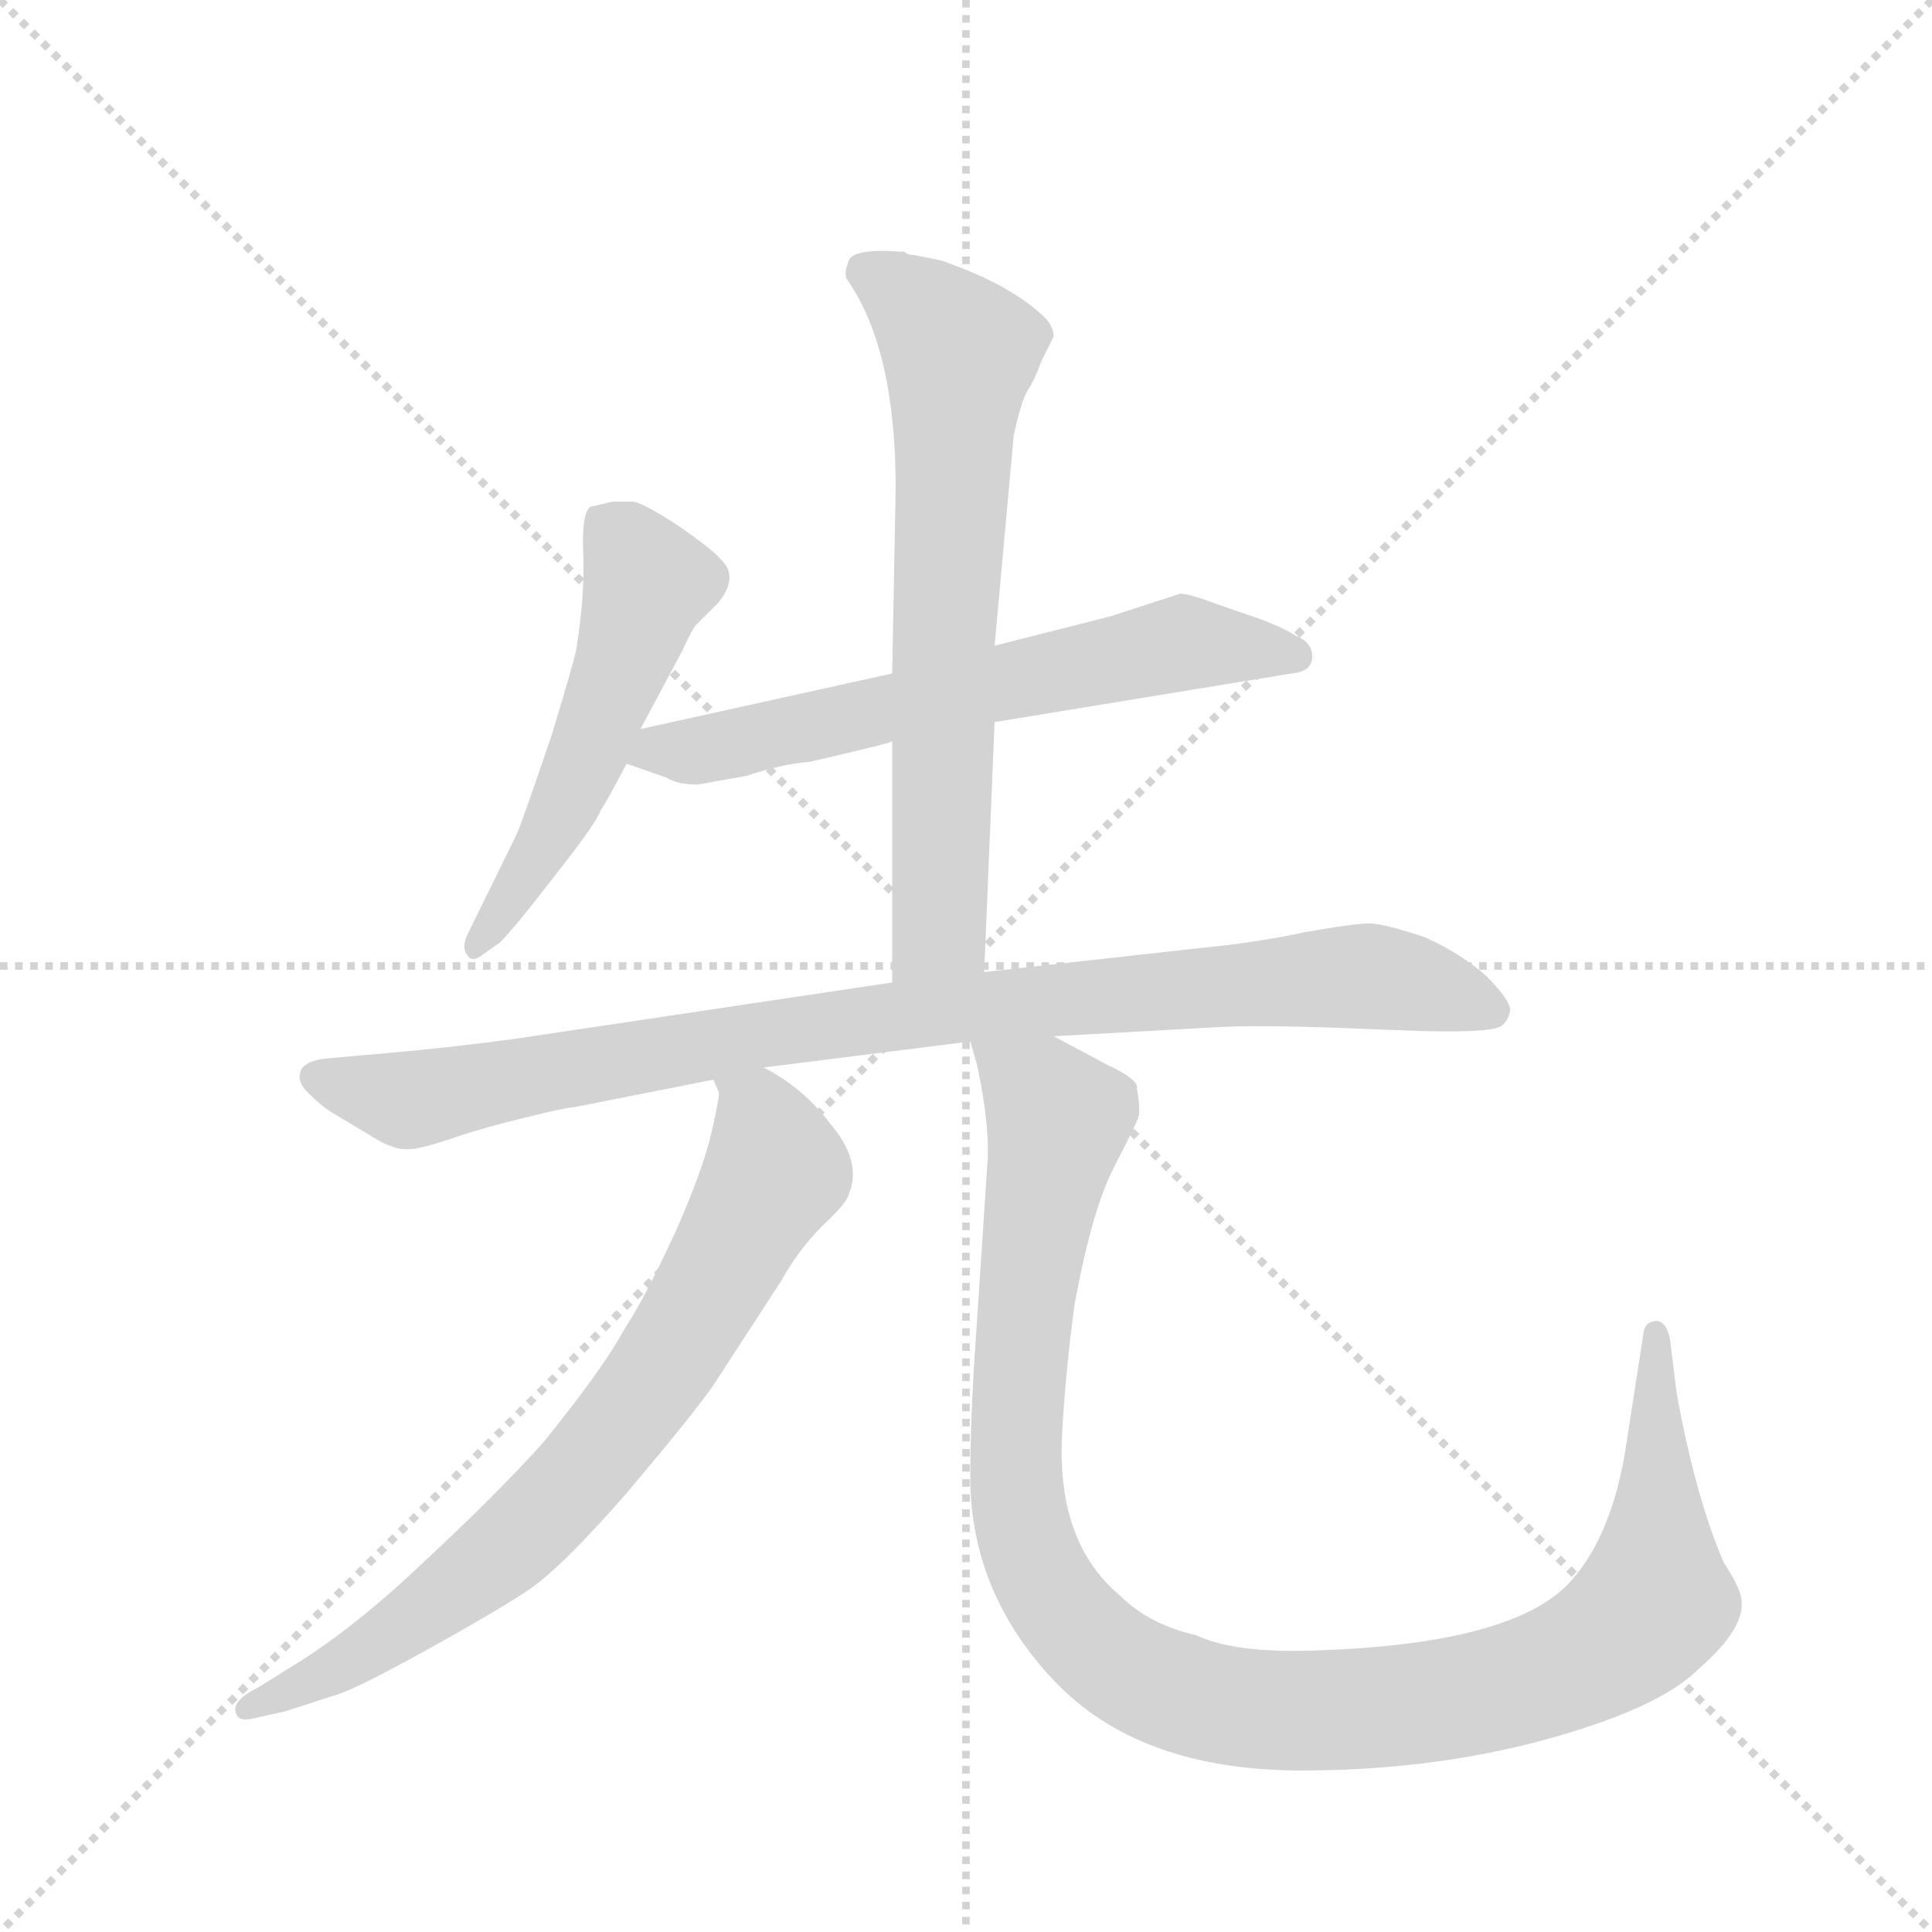 <svg version="1.1" viewBox="0 0 1024 1024" xmlns="http://www.w3.org/2000/svg">
  <g stroke="lightgray" stroke-dasharray="1,1" stroke-width="1" transform="scale(4, 4)">
    <line x1="0" y1="0" x2="256" y2="256"></line>
    <line x1="256" y1="0" x2="0" y2="256"></line>
    <line x1="128" y1="0" x2="128" y2="256"></line>
    <line x1="0" y1="128" x2="256" y2="128"></line>
  </g>
  <g transform="scale(0.92, -0.92) translate(60, -900)">
    <style type="text/css">
      
        @keyframes keyframes0 {
          from {
            stroke: blue;
            stroke-dashoffset: 531;
            stroke-width: 128;
          }
          63% {
            animation-timing-function: step-end;
            stroke: blue;
            stroke-dashoffset: 0;
            stroke-width: 128;
          }
          to {
            stroke: black;
            stroke-width: 1024;
          }
        }
        #make-me-a-hanzi-animation-0 {
          animation: keyframes0 0.682s both;
          animation-delay: 0s;
          animation-timing-function: linear;
        }
      
        @keyframes keyframes1 {
          from {
            stroke: blue;
            stroke-dashoffset: 641;
            stroke-width: 128;
          }
          68% {
            animation-timing-function: step-end;
            stroke: blue;
            stroke-dashoffset: 0;
            stroke-width: 128;
          }
          to {
            stroke: black;
            stroke-width: 1024;
          }
        }
        #make-me-a-hanzi-animation-1 {
          animation: keyframes1 0.772s both;
          animation-delay: 0.682s;
          animation-timing-function: linear;
        }
      
        @keyframes keyframes2 {
          from {
            stroke: blue;
            stroke-dashoffset: 693;
            stroke-width: 128;
          }
          69% {
            animation-timing-function: step-end;
            stroke: blue;
            stroke-dashoffset: 0;
            stroke-width: 128;
          }
          to {
            stroke: black;
            stroke-width: 1024;
          }
        }
        #make-me-a-hanzi-animation-2 {
          animation: keyframes2 0.814s both;
          animation-delay: 1.454s;
          animation-timing-function: linear;
        }
      
        @keyframes keyframes3 {
          from {
            stroke: blue;
            stroke-dashoffset: 940;
            stroke-width: 128;
          }
          75% {
            animation-timing-function: step-end;
            stroke: blue;
            stroke-dashoffset: 0;
            stroke-width: 128;
          }
          to {
            stroke: black;
            stroke-width: 1024;
          }
        }
        #make-me-a-hanzi-animation-3 {
          animation: keyframes3 1.015s both;
          animation-delay: 2.268s;
          animation-timing-function: linear;
        }
      
        @keyframes keyframes4 {
          from {
            stroke: blue;
            stroke-dashoffset: 762;
            stroke-width: 128;
          }
          71% {
            animation-timing-function: step-end;
            stroke: blue;
            stroke-dashoffset: 0;
            stroke-width: 128;
          }
          to {
            stroke: black;
            stroke-width: 1024;
          }
        }
        #make-me-a-hanzi-animation-4 {
          animation: keyframes4 0.87s both;
          animation-delay: 3.283s;
          animation-timing-function: linear;
        }
      
        @keyframes keyframes5 {
          from {
            stroke: blue;
            stroke-dashoffset: 1132;
            stroke-width: 128;
          }
          79% {
            animation-timing-function: step-end;
            stroke: blue;
            stroke-dashoffset: 0;
            stroke-width: 128;
          }
          to {
            stroke: black;
            stroke-width: 1024;
          }
        }
        #make-me-a-hanzi-animation-5 {
          animation: keyframes5 1.171s both;
          animation-delay: 4.153s;
          animation-timing-function: linear;
        }
      
    </style>
    
      <path d="M 309 480 L 333 525 Q 339 538 341 540 L 354 553 Q 366 568 355 578 Q 351 583 331 597 Q 311 610 305 611 L 293 611 L 280 608 Q 275 604 276 581 Q 277 557 272 526 Q 271 520 258 477 Q 239 421 237 418 L 209 361 Q 206 354 209 350 Q 212 345 218 350 L 228 357 Q 237 366 260 396 Q 283 425 286 433 Q 290 439 301 460 L 309 480 Z" fill="lightgray"></path>
    
      <path d="M 620 558 L 580 545 L 513 528 L 454 512 L 309 480 C 280 474 273 470 301 460 L 324 452 Q 330 448 342 448 L 370 453 Q 391 460 406 461 Q 454 472 454 473 L 513 484 L 684 512 Q 696 513 696 522 Q 696 530 686 534 Q 680 538 667 543 L 641 552 Q 625 558 620 558 Z" fill="lightgray"></path>
    
      <path d="M 513 528 L 524 649 Q 528 668 532 675 Q 536 681 540 692 L 547 706 Q 547 711 543 716 Q 523 736 482 750 L 467 753 Q 463 753 461 755 L 459 755 Q 432 757 429 750 Q 426 742 428 739 Q 456 699 456 619 L 454 512 L 454 473 L 454 334 C 454 304 506 310 507 340 L 513 484 L 513 528 Z" fill="lightgray"></path>
    
      <path d="M 454 334 L 240 302 Q 197 296 148 292 L 126 290 Q 114 288 113 282 Q 111 276 119 269 Q 126 262 133 258 L 158 243 Q 169 237 176 238 Q 182 238 200 244 Q 217 250 242 256 Q 266 262 270 262 L 351 278 L 380 285 L 499 300 L 547 303 L 637 308 Q 664 310 732 307 L 759 306 Q 800 305 805 309 Q 809 312 810 318 Q 810 324 796 338 Q 781 351 761 360 Q 737 368 729 368 Q 720 368 692 363 Q 664 357 633 354 L 507 340 L 454 334 Z" fill="lightgray"></path>
    
      <path d="M 351 278 L 354 271 Q 355 270 350 248 Q 345 226 329 190 Q 312 153 299 133 Q 287 111 253 69 Q 226 39 184 0 Q 142 -40 105 -62 L 89 -72 Q 73 -80 76 -87 Q 77 -92 86 -90 L 104 -86 L 135 -76 Q 147 -72 185 -51 Q 223 -30 243 -17 Q 263 -4 302 41 Q 340 86 351 102 L 390 162 Q 400 180 414 194 Q 428 207 429 212 Q 437 231 418 253 Q 403 273 380 285 C 354 301 347 305 351 278 Z" fill="lightgray"></path>
    
      <path d="M 499 300 L 503 286 Q 510 253 509 232 L 501 111 Q 499 75 499 52 Q 498 -16 547 -68 Q 596 -120 690 -120 Q 784 -120 863 -92 Q 902 -78 918 -62 Q 947 -37 943 -20 Q 942 -14 933 0 Q 917 37 906 97 L 902 129 Q 900 138 895 139 Q 888 139 887 133 L 876 62 Q 867 11 842 -14 Q 807 -48 693 -51 Q 650 -52 629 -42 Q 602 -36 585 -19 Q 548 12 552 76 Q 554 111 559 148 Q 569 203 582 228 Q 595 253 596 257 Q 597 261 595 273 Q 596 278 579 286 L 547 303 C 521 317 492 329 499 300 Z" fill="lightgray"></path>
    
    
      <clipPath id="make-me-a-hanzi-clip-0">
        <path d="M 309 480 L 333 525 Q 339 538 341 540 L 354 553 Q 366 568 355 578 Q 351 583 331 597 Q 311 610 305 611 L 293 611 L 280 608 Q 275 604 276 581 Q 277 557 272 526 Q 271 520 258 477 Q 239 421 237 418 L 209 361 Q 206 354 209 350 Q 212 345 218 350 L 228 357 Q 237 366 260 396 Q 283 425 286 433 Q 290 439 301 460 L 309 480 Z"></path>
      </clipPath>
      <path clip-path="url(#make-me-a-hanzi-clip-0)" d="M 289 599 L 313 564 L 304 533 L 255 413 L 214 356" fill="none" id="make-me-a-hanzi-animation-0" stroke-dasharray="403 806" stroke-linecap="round"></path>
    
      <clipPath id="make-me-a-hanzi-clip-1">
        <path d="M 620 558 L 580 545 L 513 528 L 454 512 L 309 480 C 280 474 273 470 301 460 L 324 452 Q 330 448 342 448 L 370 453 Q 391 460 406 461 Q 454 472 454 473 L 513 484 L 684 512 Q 696 513 696 522 Q 696 530 686 534 Q 680 538 667 543 L 641 552 Q 625 558 620 558 Z"></path>
      </clipPath>
      <path clip-path="url(#make-me-a-hanzi-clip-1)" d="M 308 463 L 412 481 L 621 530 L 685 523" fill="none" id="make-me-a-hanzi-animation-1" stroke-dasharray="513 1026" stroke-linecap="round"></path>
    
      <clipPath id="make-me-a-hanzi-clip-2">
        <path d="M 513 528 L 524 649 Q 528 668 532 675 Q 536 681 540 692 L 547 706 Q 547 711 543 716 Q 523 736 482 750 L 467 753 Q 463 753 461 755 L 459 755 Q 432 757 429 750 Q 426 742 428 739 Q 456 699 456 619 L 454 512 L 454 473 L 454 334 C 454 304 506 310 507 340 L 513 484 L 513 528 Z"></path>
      </clipPath>
      <path clip-path="url(#make-me-a-hanzi-clip-2)" d="M 438 744 L 469 724 L 493 697 L 481 364 L 460 342" fill="none" id="make-me-a-hanzi-animation-2" stroke-dasharray="565 1130" stroke-linecap="round"></path>
    
      <clipPath id="make-me-a-hanzi-clip-3">
        <path d="M 454 334 L 240 302 Q 197 296 148 292 L 126 290 Q 114 288 113 282 Q 111 276 119 269 Q 126 262 133 258 L 158 243 Q 169 237 176 238 Q 182 238 200 244 Q 217 250 242 256 Q 266 262 270 262 L 351 278 L 380 285 L 499 300 L 547 303 L 637 308 Q 664 310 732 307 L 759 306 Q 800 305 805 309 Q 809 312 810 318 Q 810 324 796 338 Q 781 351 761 360 Q 737 368 729 368 Q 720 368 692 363 Q 664 357 633 354 L 507 340 L 454 334 Z"></path>
      </clipPath>
      <path clip-path="url(#make-me-a-hanzi-clip-3)" d="M 124 279 L 185 267 L 419 310 L 690 336 L 734 337 L 799 318" fill="none" id="make-me-a-hanzi-animation-3" stroke-dasharray="812 1624" stroke-linecap="round"></path>
    
      <clipPath id="make-me-a-hanzi-clip-4">
        <path d="M 351 278 L 354 271 Q 355 270 350 248 Q 345 226 329 190 Q 312 153 299 133 Q 287 111 253 69 Q 226 39 184 0 Q 142 -40 105 -62 L 89 -72 Q 73 -80 76 -87 Q 77 -92 86 -90 L 104 -86 L 135 -76 Q 147 -72 185 -51 Q 223 -30 243 -17 Q 263 -4 302 41 Q 340 86 351 102 L 390 162 Q 400 180 414 194 Q 428 207 429 212 Q 437 231 418 253 Q 403 273 380 285 C 354 301 347 305 351 278 Z"></path>
      </clipPath>
      <path clip-path="url(#make-me-a-hanzi-clip-4)" d="M 359 277 L 376 261 L 387 225 L 311 96 L 225 2 L 153 -50 L 82 -85" fill="none" id="make-me-a-hanzi-animation-4" stroke-dasharray="634 1268" stroke-linecap="round"></path>
    
      <clipPath id="make-me-a-hanzi-clip-5">
        <path d="M 499 300 L 503 286 Q 510 253 509 232 L 501 111 Q 499 75 499 52 Q 498 -16 547 -68 Q 596 -120 690 -120 Q 784 -120 863 -92 Q 902 -78 918 -62 Q 947 -37 943 -20 Q 942 -14 933 0 Q 917 37 906 97 L 902 129 Q 900 138 895 139 Q 888 139 887 133 L 876 62 Q 867 11 842 -14 Q 807 -48 693 -51 Q 650 -52 629 -42 Q 602 -36 585 -19 Q 548 12 552 76 Q 554 111 559 148 Q 569 203 582 228 Q 595 253 596 257 Q 597 261 595 273 Q 596 278 579 286 L 547 303 C 521 317 492 329 499 300 Z"></path>
      </clipPath>
      <path clip-path="url(#make-me-a-hanzi-clip-5)" d="M 505 294 L 531 277 L 549 253 L 528 114 L 529 21 L 536 -2 L 556 -33 L 602 -69 L 651 -83 L 714 -85 L 789 -76 L 858 -53 L 893 -23 L 895 131" fill="none" id="make-me-a-hanzi-animation-5" stroke-dasharray="1004 2008" stroke-linecap="round"></path>
    
  </g>
</svg>